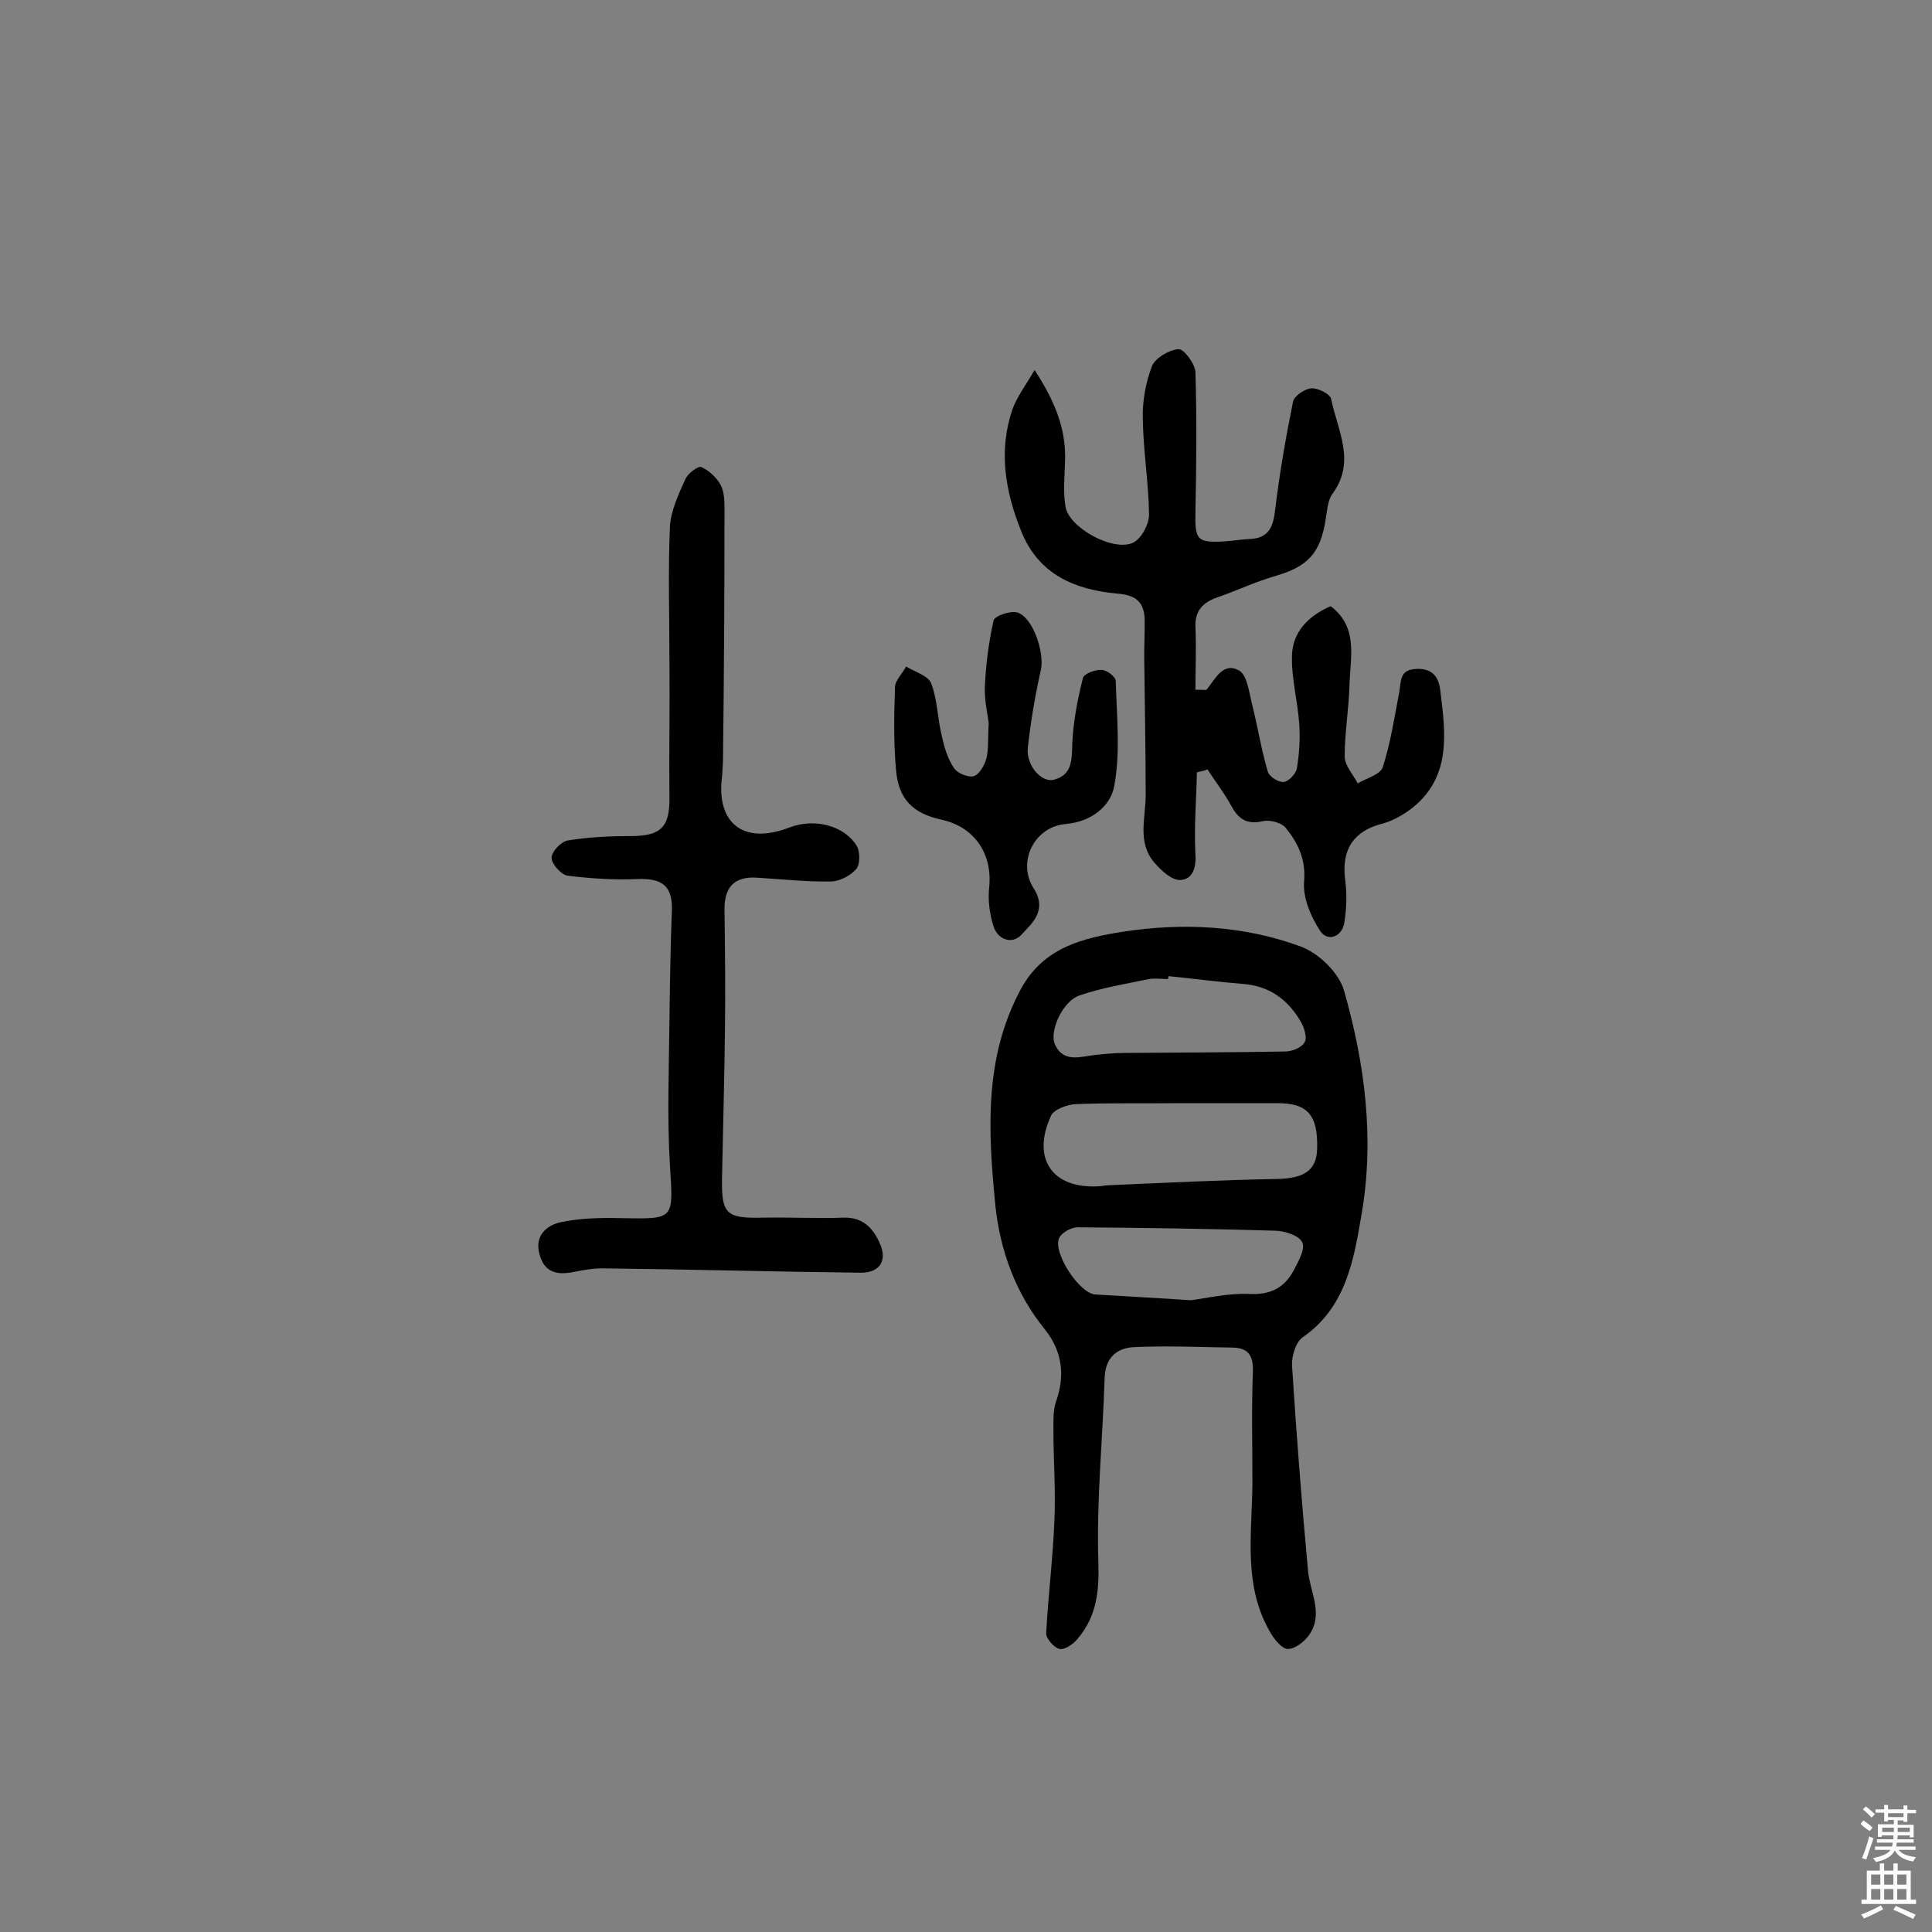<svg enable-background="new 0 0 400 400" viewBox="0 0 400 400" xmlns="http://www.w3.org/2000/svg"><rect x="0" y="0" width="400" height="400" fill="#808080" stroke="none"/><g fill="#010102"><path d="m259.3 307.2c0-7.8-.2-15.5.1-23.3.1-3.4-1.1-4.9-4.4-4.9-6.7-.1-13.3-.4-20-.1-3.7.1-6.2 2.1-6.3 6.5-.4 12.6-1.7 25.2-1.3 37.8.2 6.2-.3 11.4-4.3 16.1-.9 1.1-2.6 2.3-3.7 2.1s-2.8-2.1-2.8-3.2c.4-7.8 1.4-15.6 1.7-23.4.3-6.1-.2-12.3-.2-18.4 0-2.1-.1-4.3.5-6.1 2-5.6 1.3-10.6-2.3-15.1-6-7.4-9.2-16.2-10.2-25.4-1.5-15.3-2.5-30.7 5.3-45.1 4.7-8.6 12.9-10.5 21.1-11.8 12.4-1.9 25-1.3 36.9 3.1 3.7 1.4 7.9 5.5 8.9 9.2 4.3 15.1 6.3 30.6 3.6 46.2-1.6 9.4-3.2 19.2-12.1 25.4-1.5 1-2.4 3.9-2.3 5.9.9 14.2 2 28.3 3.3 42.4.4 4.6 3.4 9.1.1 13.6-1 1.3-2.8 2.7-4.3 2.7-1.1 0-2.6-1.8-3.4-3.1-5.9-9.7-4-20.5-3.9-31.1zm-15.2-78.8c-7.1.1-14.3-.1-21.4.2-1.8.1-4.5 1.1-5.1 2.4-4.1 8.9.3 15.2 9.9 14.6.6 0 1.3-.2 1.9-.2 11.6-.5 23.2-1.1 34.9-1.3 5.6-.1 8.3-1.7 8.4-6.3.2-6.9-2-9.4-8.1-9.4-6.9 0-13.7 0-20.5 0zm-2.2-26.3c0 .2 0 .4-.1.6-1.3 0-2.6-.2-3.9 0-4.8 1-9.8 1.8-14.4 3.4-3.4 1.1-6.3 7.3-5.1 10.1 1.8 4 5.4 2.5 8.5 2.2 1.9-.2 3.9-.4 5.8-.4 11.1-.1 22.3-.1 33.4-.3 1.4 0 3.4-.8 4-1.9.6-1-.1-3.1-.8-4.3-2.7-4.6-6.5-7.4-12.1-7.8-5-.4-10.2-1.1-15.3-1.6zm4.7 67.1c3.1-.4 7.6-1.5 12.1-1.3 4.4.2 7.2-1.3 9.1-4.8 1-1.9 2.5-4.5 1.8-5.9-.6-1.4-3.7-2.4-5.7-2.4-13.6-.4-27.2-.6-40.8-.7-1.3 0-3.3 1.1-3.8 2.2-1.4 3 4.1 11.4 7.4 11.7 6.2.4 12.4.7 19.9 1.2z"/><path d="m247.8 159.9c-.1 5.6-.6 11.3-.3 16.9.2 2.9-.6 5.3-3.2 5.4-1.8 0-3.9-2-5.3-3.6-3.6-4.2-1.8-9.2-1.8-14 0-9.5-.2-19-.3-28.4 0-2.6.1-5.2.1-7.8-.1-3.6-1.6-5.2-5.7-5.5-8.7-.8-16.3-3.9-19.9-13-3.3-8.2-4.7-16.6-1.8-25.1.9-2.6 2.7-4.9 4.6-8.2 4.3 6.6 6.6 12.4 6.3 19.1-.1 3.1-.4 6.2.1 9.2.7 4.4 10.1 9.5 14.1 7.4 1.7-.9 3.2-3.8 3.2-5.8-.1-6.6-1.2-13.2-1.3-19.8-.1-3.6.6-7.5 1.9-10.9.7-1.7 3.6-3.4 5.5-3.5 1.1-.1 3.4 3 3.5 4.7.3 9.7.2 19.4 0 29.1-.1 5.6.3 6.3 5.8 6 1.8-.1 3.5-.4 5.3-.5 4-.1 5-2.4 5.4-6 .9-7.5 2.2-15 3.7-22.4.2-1.2 2.4-2.7 3.8-2.8s3.9 1.2 4.1 2.2c1.3 6.5 5.2 12.9.3 19.6-1 1.3-1.1 3.4-1.4 5.1-1.1 7.3-3.7 10-10.6 12-4.1 1.2-7.9 3-11.9 4.4-2.9 1-4.6 2.7-4.5 6 .2 4.4 0 8.8 0 13.1 1.7 0 2.2.1 2.3 0 1.8-2.2 3.4-5.8 6.7-4 1.7.9 2.1 4.5 2.7 6.9 1.2 4.7 1.9 9.4 3.3 14.1.3 1 2.2 2.2 3.3 2.1 1-.1 2.5-1.7 2.7-2.8.5-3 .7-6.1.5-9.1-.3-4.8-1.7-9.7-1.5-14.5.2-4.7 3.4-8 8-10 5.7 4.3 4.1 10.4 3.9 16.1-.1 5-1 10-1 15 0 1.9 1.8 3.8 2.7 5.6 1.8-1.1 4.7-1.8 5.2-3.4 1.6-5 2.4-10.3 3.4-15.5.4-2.2 0-4.6 3.4-4.8s4.8 1.6 5.1 4.5c1.1 8.8 2.3 17.7-5.7 24.2-1.8 1.4-4 2.7-6.2 3.3-6 1.5-8.6 5.3-7.8 11.6.4 3 .3 6.2-.2 9.1-.6 2.9-3.5 3.8-5 1.5-1.9-2.9-3.6-6.9-3.3-10.2.4-4.6-1.3-8-3.8-11.1-.9-1.1-3.3-1.7-4.7-1.4-3.3.8-5.1-.4-6.6-3.2-1.4-2.6-3.3-5-4.9-7.5-.7.3-1.4.4-2.2.6z"/><path d="m138.6 136.8c0-9.3-.3-18.5.1-27.8.2-3.3 1.8-6.7 3.2-9.8.5-1.2 2.7-2.8 3.3-2.5 1.6.7 3.2 2.2 4 3.7s.8 3.5.8 5.2c0 16.9-.1 33.8-.3 50.7 0 1.5-.1 2.9-.2 4.4-1.3 9.8 4.5 14.3 14 10.6 5-1.9 11.1-.5 13.8 3.7.8 1.2.8 3.9 0 4.9-1.2 1.4-3.5 2.6-5.3 2.6-5.2.1-10.3-.5-15.5-.8-4.5-.2-6.5 2-6.5 6.5.1 8.1.2 16.2.1 24.4-.1 10.2-.4 20.4-.6 30.7-.2 8.1.7 9 8.6 8.8 5.5-.1 11 .2 16.6 0 3.9-.1 6 2.1 7.4 5.2 1.7 3.6.1 6.2-3.8 6.2-17.9-.2-35.7-.7-53.6-.9-2.1 0-4.2.4-6.2.8-3.3.6-5.8 0-6.8-3.7-1.1-4 1.6-6.1 4.6-6.7 3.9-.8 8.1-.9 12.1-.8 11.4.2 11 .4 10.3-11-.6-9.9-.2-19.8-.1-29.7.1-7.6.2-15.2.5-22.9.2-5.1-1.9-6.8-7.1-6.6-4.8.2-9.7-.1-14.5-.7-1.3-.2-3.3-2.4-3.3-3.7s2-3.4 3.4-3.6c4.3-.7 8.7-.9 13-.9 6.3 0 8.1-1.9 8-8.1-.1-9.4.1-18.8 0-28.2z"/><path d="m204.7 149.7c-.2-1.7-.9-4.6-.8-7.5.2-4.6.8-9.2 1.8-13.7.2-1 3.5-2.1 4.9-1.7 3.3 1 5.7 8.4 4.9 11.9-1.2 5.3-2.1 10.7-2.7 16.1-.4 3.7 2.9 7.4 5.5 6.6 3.7-1 3.6-4.1 3.7-7.4.2-4.6 1.1-9.2 2.2-13.6.2-.9 2.5-1.8 3.9-1.7 1 0 2.9 1.4 2.9 2.3.2 7.2 1 14.7-.3 21.7-.7 4-4.5 7.4-10 7.9-6.5.5-10.2 7.8-6.7 13.3 2.9 4.6-.3 7.2-2.5 9.6-1.9 2.1-4.9 1.1-5.8-1.7-.8-2.5-1.2-5.4-.9-8.1.7-6.9-3-12.5-9.9-14-5.9-1.3-8.9-4.2-9.4-10.4-.5-5.6-.4-11.3-.2-17 0-1.4 1.5-2.8 2.3-4.3 1.8 1.1 4.6 1.9 5.2 3.5 1.3 3.4 1.3 7.3 2.2 10.9.5 2.3 1.2 4.7 2.5 6.6.7 1.1 2.9 2 4.1 1.7 1.1-.3 2.2-2.2 2.6-3.6.5-1.8.3-4 .5-7.4z"/></g><path d="m385.2 377.6.6-.7c.6.4 1.3.9 1.9 1.5l-.6.7c-.8-.5-1.4-1-1.9-1.5zm.3 7.1c.6-1.4 1.1-2.9 1.5-4.5.3.1.6.3.9.4-.5 1.4-1 2.9-1.5 4.4zm.2-10.1.6-.6c.7.5 1.3 1.1 1.9 1.6l-.7.7c-.6-.6-1.2-1.2-1.8-1.7zm8.4-.8h.8v.9h1.8v.7h-1.8v1.8h-.8v-.3h-1.2v.9h3.3v2.6h-.8v-.4h-2.5c0 .3 0 .6-.1.8h3.4v.7h-3.5c0 .3-.1.6-.1.8h4v.7h-3.5c.7.9 1.9 1.3 3.6 1.5-.2.2-.4.5-.6.9-1.9-.3-3.2-1.1-3.8-2.3-.5 1.1-1.8 2-3.9 2.4-.2-.3-.4-.5-.6-.8 1.9-.4 3.1-.9 3.6-1.7h-3.2v-.7h3.5c.1-.2.1-.5.2-.8h-3.3v-.7h3.4c0-.2 0-.5 0-.8h-2.4v.3h-.8v-2.6h3.3v-.9h-1.2v.3h-.8v-1.8h-1.8v-.7h1.8v-.9h.8v.9h3.2zm-4.4 5.5h2.4c0-.3 0-.6 0-.9h-2.4zm1.2-3.1h3.2v-.8h-3.2zm4.4 2.2h-2.4v.9h2.5v-.9z" fill="#fcfbfa"/><path d="m389.2 385.8h.9v1.5h1.9v-1.5h.9v1.5h2.7v6h1.1v.9h-11.3v-.9h1.1v-6h2.7zm.2 8.7.5.8c-1.2.6-2.5 1.3-4 1.9-.2-.3-.3-.6-.6-.8 1.6-.6 3-1.3 4.1-1.9zm-2-4.3h1.9v-2.1h-1.9zm0 3.1h1.9v-2.2h-1.9zm2.7-3.1h1.9v-2.1h-1.9zm0 3.1h1.9v-2.2h-1.9zm2.4 1.3c1.4.6 2.7 1.2 4.1 1.8l-.5.9c-1.5-.7-2.8-1.4-4.1-1.9zm2.2-6.5h-1.9v2.1h1.9zm-1.9 5.2h1.9v-2.2h-1.9z" fill="#fcfbfa"/></svg>